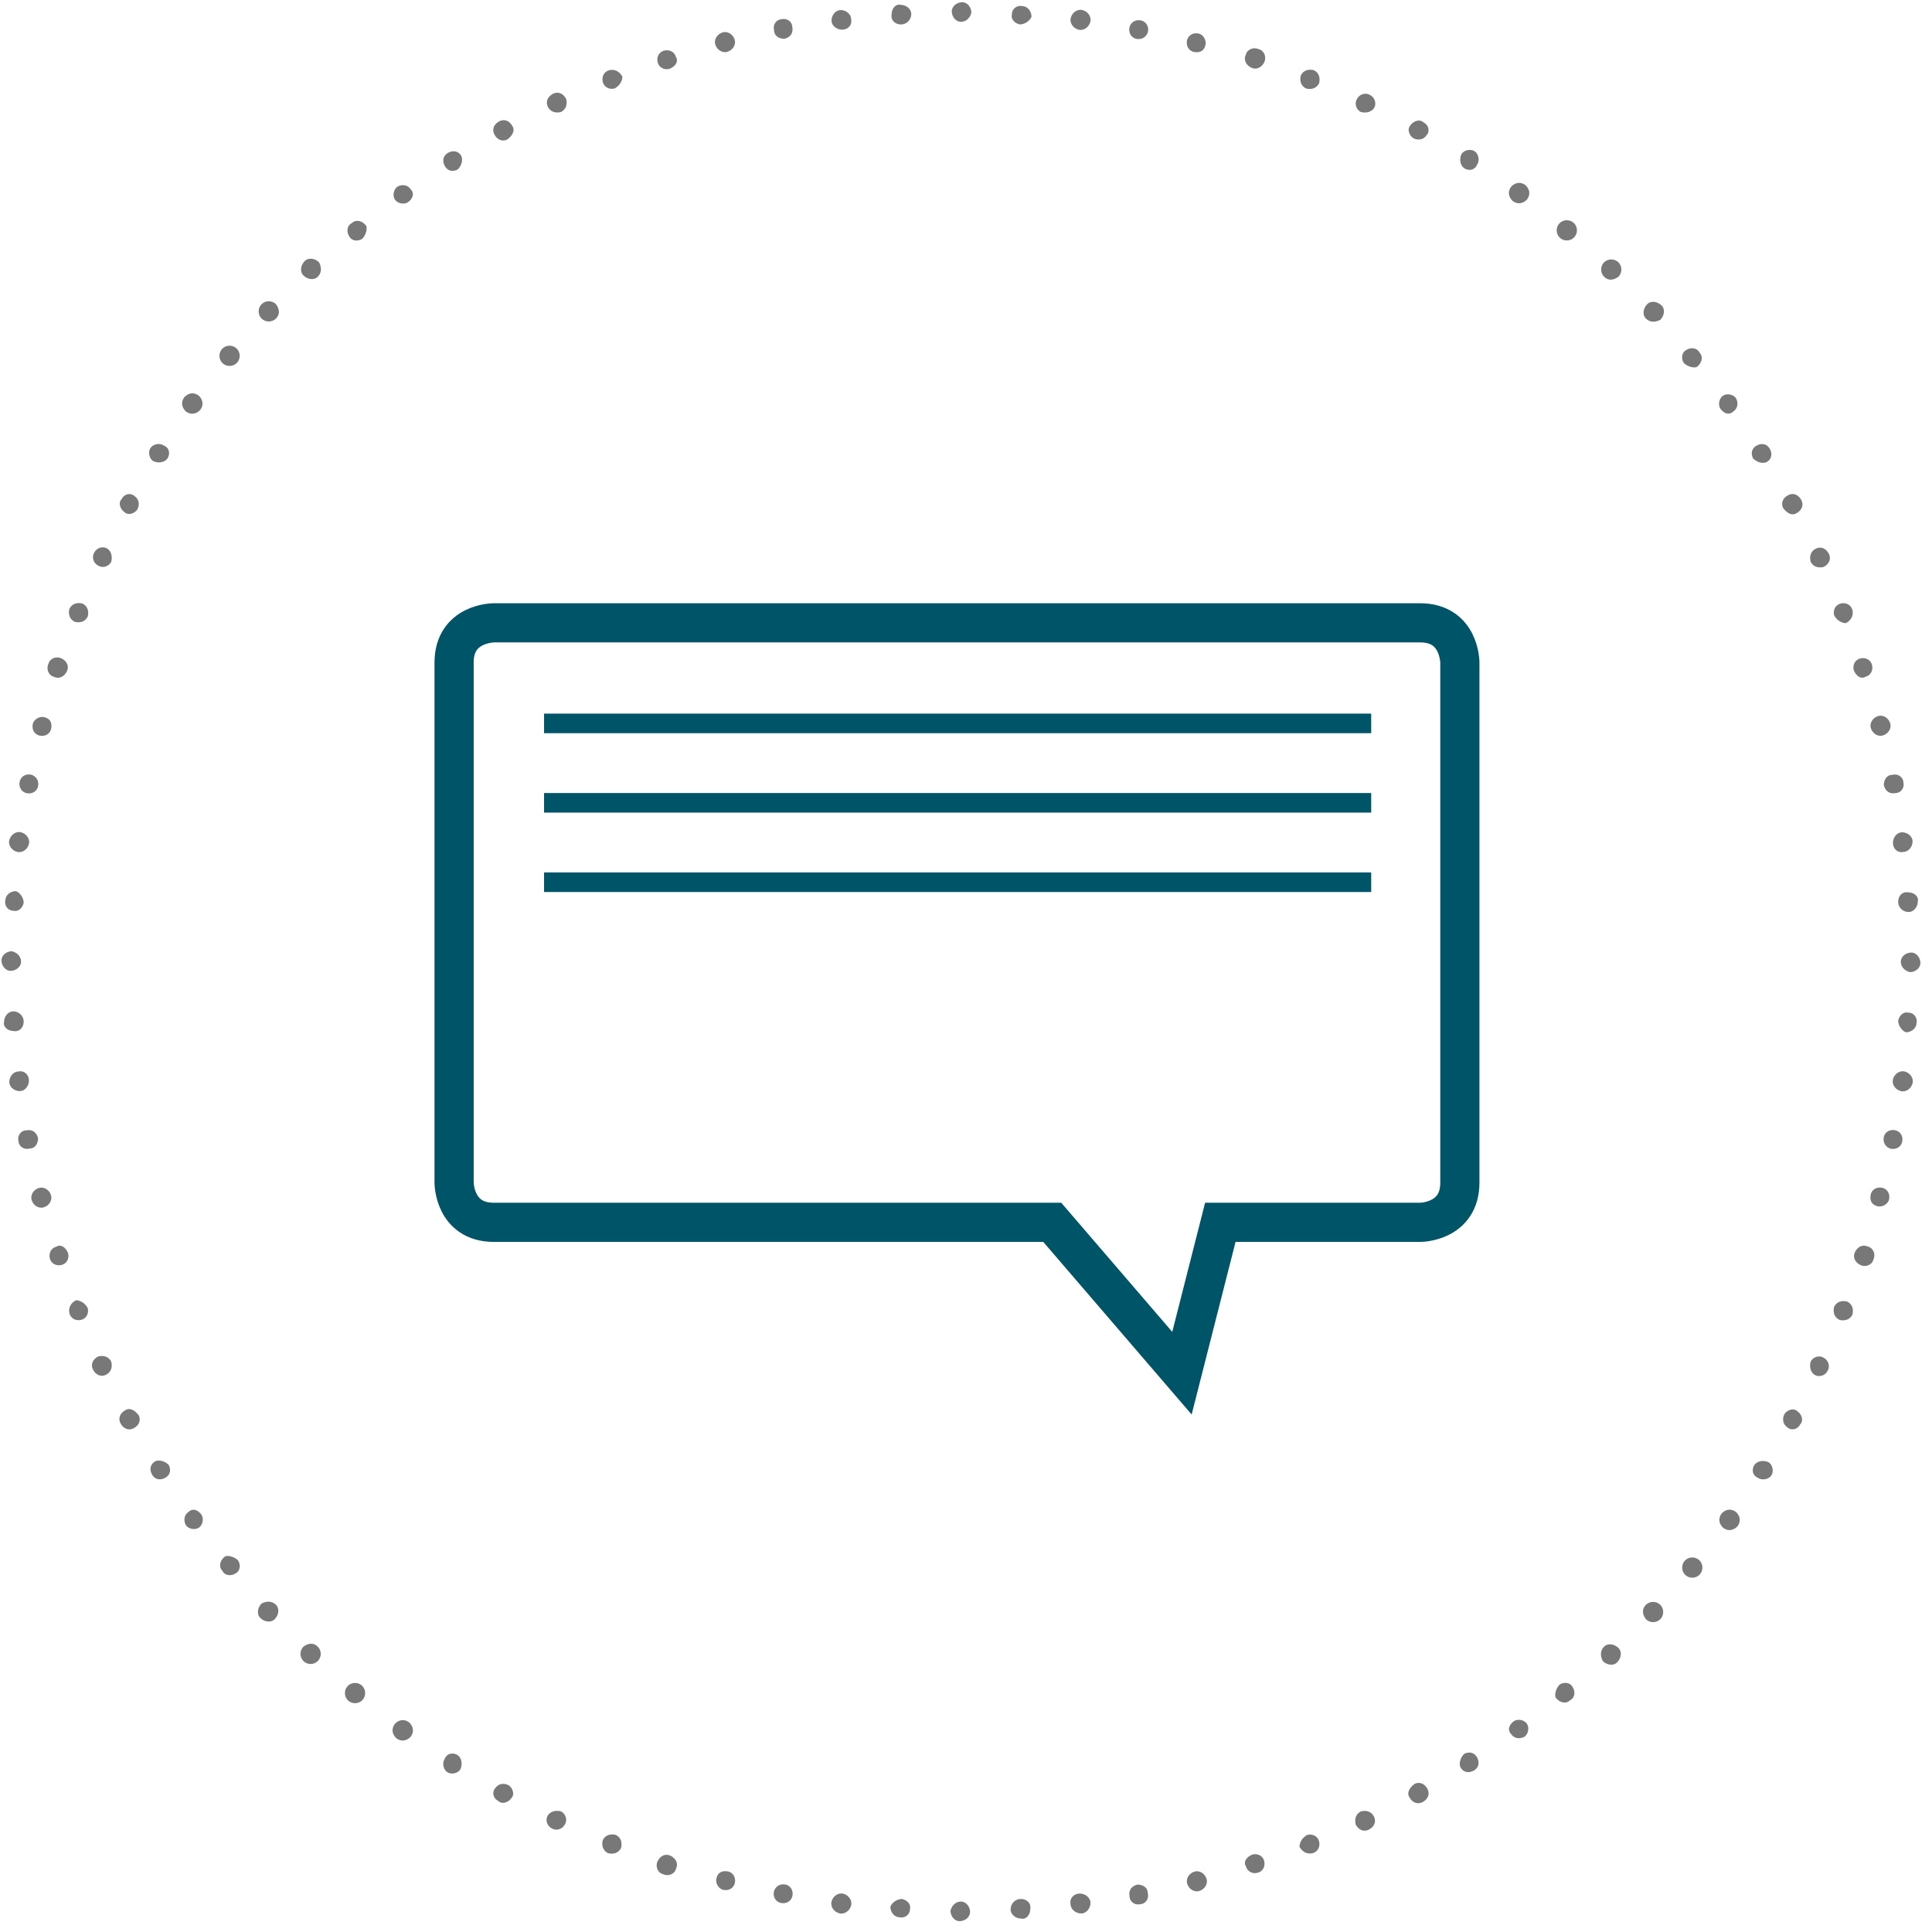 <?xml version="1.0" encoding="UTF-8" standalone="no"?>
<svg width="148px" height="148px" viewBox="0 0 148 148" version="1.1" xmlns="http://www.w3.org/2000/svg" xmlns:xlink="http://www.w3.org/1999/xlink" xmlns:sketch="http://www.bohemiancoding.com/sketch/ns">
    <!-- Generator: Sketch 3.4.2 (15855) - http://www.bohemiancoding.com/sketch -->
    <title>References</title>
    <desc>Created with Sketch.</desc>
    <defs></defs>
    <g id="Page-1" stroke="none" stroke-width="1" fill="none" fill-rule="evenodd" sketch:type="MSPage">
        <g id="start-icons" sketch:type="MSLayerGroup" transform="translate(-637, 0)">
            <g id="References" transform="translate(637, 0)" sketch:type="MSShapeGroup">
                <path d="M41.678,67.582 L105.04,67.582" id="Shape" stroke="#005467" stroke-width="1.5"></path>
                <path d="M41.678,61.499 L105.04,61.499" id="Shape" stroke="#005467" stroke-width="1.5"></path>
                <path d="M41.678,55.416 L105.04,55.416" id="Shape" stroke="#005467" stroke-width="1.5"></path>
                <path d="M37.826,47.712 C37.826,47.712 34.785,47.712 34.785,50.753 L34.785,90.595 C34.785,90.595 34.785,93.636 37.826,93.636 L80.608,93.636 L90.543,105.193 L93.483,93.636 L108.791,93.636 C108.791,93.636 111.832,93.636 111.832,90.595 L111.832,50.753 C111.832,50.753 111.832,47.712 108.791,47.712 L37.826,47.712 L37.826,47.712 Z" id="Shape" stroke="#005467" stroke-width="3"></path>
                <g id="circle_3_" fill="#787878">
                    <path d="M69.005,1.873 L69.005,1.873 L69.005,1.873 C68.604,1.873 68.204,1.573 68.304,1.072 L68.304,1.072 C68.304,0.671 68.604,0.271 69.005,0.371 L69.005,0.371 C69.406,0.371 69.806,0.671 69.806,1.072 L69.806,1.072 C69.806,1.472 69.506,1.873 69.005,1.873 L69.005,1.873 L69.005,1.873 L69.005,1.873 Z" id="Shape"></path>
                    <path d="M64.499,2.273 L64.499,2.273 L64.499,2.273 C64.098,2.273 63.698,1.973 63.698,1.572 L63.698,1.572 C63.698,1.171 63.998,0.771 64.399,0.771 L64.399,0.771 C64.8,0.771 65.2,1.071 65.2,1.472 L65.2,1.472 C65.3,1.873 65,2.273 64.499,2.273 L64.499,2.273 L64.499,2.273 L64.499,2.273 Z" id="Shape"></path>
                    <path d="M60.093,2.974 L60.093,2.974 L60.093,2.974 C59.692,2.974 59.292,2.774 59.292,2.273 L59.292,2.273 C59.192,1.872 59.492,1.472 59.893,1.472 L59.893,1.472 C60.294,1.372 60.694,1.672 60.694,2.073 L60.694,2.073 C60.794,2.574 60.494,2.874 60.093,2.974 L60.093,2.974 L60.093,2.974 L60.093,2.974 Z" id="Shape"></path>
                    <path d="M55.687,3.976 L55.687,3.976 L55.687,3.976 C55.286,4.076 54.886,3.776 54.786,3.375 L54.786,3.375 C54.686,2.974 54.986,2.574 55.387,2.474 L55.387,2.474 C55.788,2.374 56.188,2.674 56.288,3.075 L56.288,3.075 C56.388,3.475 56.088,3.875 55.687,3.976 L55.687,3.976 L55.687,3.976 L55.687,3.976 Z" id="Shape"></path>
                    <path d="M51.281,5.277 L51.281,5.277 L51.281,5.277 C50.88,5.377 50.48,5.177 50.38,4.776 L50.38,4.776 C50.28,4.375 50.48,3.975 50.881,3.875 L50.881,3.875 C51.282,3.775 51.682,3.975 51.782,4.376 L51.782,4.376 C51.982,4.677 51.782,5.077 51.281,5.277 L51.281,5.277 L51.281,5.277 L51.281,5.277 Z" id="Shape"></path>
                    <path d="M47.076,6.779 L47.076,6.779 L47.076,6.779 C46.675,6.879 46.275,6.679 46.175,6.278 L46.175,6.278 C46.075,5.877 46.275,5.477 46.676,5.377 L46.676,5.377 C47.077,5.277 47.477,5.477 47.677,5.878 L47.677,5.878 C47.676,6.179 47.476,6.579 47.076,6.779 L47.076,6.779 L47.076,6.779 L47.076,6.779 Z" id="Shape"></path>
                    <path d="M42.97,8.582 L42.97,8.582 L42.97,8.582 C42.569,8.682 42.169,8.582 41.969,8.181 L41.969,8.181 C41.769,7.78 41.969,7.38 42.37,7.18 L42.37,7.18 C42.771,6.98 43.171,7.18 43.371,7.581 L43.371,7.581 C43.471,7.981 43.37,8.382 42.97,8.582 L42.97,8.582 L42.97,8.582 L42.97,8.582 Z" id="Shape"></path>
                    <path d="M38.864,10.685 L38.864,10.685 L38.864,10.685 C38.463,10.885 38.063,10.685 37.863,10.284 L37.863,10.284 C37.663,9.883 37.863,9.483 38.264,9.283 L38.264,9.283 C38.665,9.083 39.065,9.283 39.265,9.684 L39.265,9.684 C39.465,9.984 39.265,10.384 38.864,10.685 L38.864,10.685 C38.964,10.585 38.964,10.585 38.864,10.685 L38.864,10.685 Z" id="Shape"></path>
                    <path d="M35.059,12.988 L35.059,12.988 L35.059,12.988 C34.658,13.188 34.258,13.088 34.058,12.688 L34.058,12.688 C33.858,12.287 33.958,11.887 34.358,11.687 L34.358,11.687 C34.759,11.487 35.159,11.587 35.359,11.987 L35.359,11.987 C35.46,12.287 35.36,12.687 35.059,12.988 L35.059,12.988 C35.059,12.888 35.059,12.888 35.059,12.988 L35.059,12.988 Z" id="Shape"></path>
                    <path d="M31.254,15.491 L31.254,15.491 L31.254,15.491 C30.954,15.691 30.453,15.591 30.253,15.291 L30.253,15.291 C30.053,14.991 30.153,14.49 30.453,14.29 L30.453,14.29 C30.854,14.09 31.254,14.19 31.454,14.49 L31.454,14.49 C31.755,14.79 31.655,15.191 31.254,15.491 L31.254,15.491 L31.254,15.491 L31.254,15.491 Z" id="Shape"></path>
                    <path d="M27.749,18.295 L27.749,18.295 L27.749,18.295 C27.449,18.495 26.948,18.495 26.748,18.095 L26.748,18.095 C26.548,17.795 26.548,17.294 26.948,17.094 L26.948,17.094 C27.248,16.794 27.749,16.894 28.05,17.294 L28.05,17.294 C28.15,17.494 28.05,17.995 27.749,18.295 L27.749,18.295 C27.749,18.195 27.749,18.195 27.749,18.295 L27.749,18.295 Z" id="Shape"></path>
                    <path d="M24.345,21.199 L24.345,21.199 L24.345,21.199 C24.045,21.499 23.544,21.399 23.243,21.099 L23.243,21.099 C22.943,20.799 23.043,20.298 23.343,19.998 L23.343,19.998 C23.643,19.698 24.144,19.798 24.445,20.098 L24.445,20.098 C24.645,20.498 24.645,20.899 24.345,21.199 L24.345,21.199 L24.345,21.199 L24.345,21.199 Z" id="Shape"></path>
                    <path d="M21.14,24.403 L21.14,24.403 L21.14,24.403 C20.84,24.703 20.339,24.703 20.038,24.403 L20.038,24.403 C19.738,24.103 19.738,23.602 20.038,23.301 L20.038,23.301 C20.338,23.001 20.839,23.001 21.14,23.301 L21.14,23.301 C21.441,23.702 21.441,24.103 21.14,24.403 L21.14,24.403 L21.14,24.403 L21.14,24.403 Z" id="Shape"></path>
                    <path d="M18.136,27.808 L18.136,27.808 L18.136,27.808 C17.836,28.108 17.335,28.108 17.034,27.808 L17.034,27.808 C16.734,27.508 16.734,27.007 17.034,26.706 L17.034,26.706 C17.334,26.406 17.835,26.406 18.136,26.706 L18.136,26.706 C18.437,27.007 18.437,27.508 18.136,27.808 L18.136,27.808 L18.136,27.808 L18.136,27.808 Z" id="Shape"></path>
                    <path d="M15.332,31.413 L15.332,31.413 L15.332,31.413 C15.032,31.713 14.631,31.814 14.23,31.513 L14.23,31.513 C13.93,31.213 13.829,30.812 14.13,30.412 L14.13,30.412 C14.43,30.112 14.831,30.011 15.232,30.312 L15.232,30.312 C15.533,30.612 15.633,31.012 15.332,31.413 L15.332,31.413 L15.332,31.413 L15.332,31.413 Z" id="Shape"></path>
                    <path d="M12.829,35.118 L12.829,35.118 L12.829,35.118 C12.629,35.418 12.128,35.519 11.727,35.318 L11.727,35.318 C11.427,35.118 11.326,34.617 11.527,34.317 L11.527,34.317 C11.727,34.017 12.228,33.916 12.528,34.117 L12.528,34.117 C13.029,34.317 13.029,34.818 12.829,35.118 L12.829,35.118 L12.829,35.118 L12.829,35.118 Z" id="Shape"></path>
                    <path d="M10.526,39.023 L10.526,39.023 L10.526,39.023 C10.326,39.323 9.825,39.524 9.525,39.223 L9.525,39.223 C9.225,39.023 9.024,38.522 9.325,38.222 L9.325,38.222 C9.525,37.821 10.026,37.721 10.326,38.022 L10.326,38.022 C10.626,38.222 10.726,38.623 10.526,39.023 L10.526,39.023 L10.526,39.023 L10.526,39.023 Z" id="Shape"></path>
                    <path d="M8.523,43.029 L8.523,43.029 L8.523,43.029 C8.323,43.43 7.822,43.53 7.522,43.329 L7.522,43.329 C7.121,43.129 7.021,42.628 7.222,42.328 L7.222,42.328 C7.422,41.927 7.923,41.827 8.223,42.028 L8.223,42.028 C8.523,42.228 8.623,42.628 8.523,43.029 L8.523,43.029 L8.523,43.029 L8.523,43.029 Z" id="Shape"></path>
                    <path d="M6.721,47.234 L6.721,47.234 L6.721,47.234 C6.521,47.635 6.12,47.735 5.72,47.635 L5.72,47.635 C5.319,47.435 5.219,47.034 5.319,46.634 L5.319,46.634 C5.519,46.233 5.92,46.133 6.32,46.233 L6.32,46.233 C6.721,46.433 6.821,46.834 6.721,47.234 L6.721,47.234 L6.721,47.234 L6.721,47.234 Z" id="Shape"></path>
                    <path d="M5.118,51.44 L5.118,51.44 L5.118,51.44 C4.918,51.841 4.517,52.041 4.117,51.841 L4.117,51.841 C3.716,51.741 3.516,51.24 3.716,50.84 L3.716,50.84 C3.816,50.439 4.317,50.239 4.717,50.439 L4.717,50.439 C5.118,50.639 5.319,51.04 5.118,51.44 L5.118,51.44 L5.118,51.44 L5.118,51.44 Z" id="Shape"></path>
                    <path d="M3.917,55.846 L3.917,55.846 L3.917,55.846 C3.817,56.247 3.416,56.447 3.016,56.347 L3.016,56.347 C2.615,56.247 2.415,55.846 2.515,55.446 L2.515,55.446 C2.615,55.045 3.116,54.845 3.416,54.945 L3.416,54.945 C3.817,55.045 4.017,55.345 3.917,55.846 L3.917,55.846 C3.917,55.746 3.917,55.846 3.917,55.846 L3.917,55.846 Z" id="Shape"></path>
                    <path d="M2.915,60.252 L2.915,60.252 L2.915,60.252 C2.815,60.653 2.414,60.853 2.014,60.753 L2.014,60.753 C1.613,60.653 1.413,60.252 1.513,59.852 L1.513,59.852 C1.613,59.451 2.014,59.251 2.414,59.351 L2.414,59.351 C2.715,59.451 3.016,59.751 2.915,60.252 L2.915,60.252 L2.915,60.252 L2.915,60.252 Z" id="Shape"></path>
                    <path d="M2.214,64.658 L2.214,64.658 L2.214,64.658 C2.114,65.059 1.713,65.359 1.313,65.259 L1.313,65.259 C0.912,65.159 0.612,64.758 0.712,64.358 L0.712,64.358 C0.812,63.957 1.213,63.657 1.613,63.757 L1.613,63.757 C2.014,63.857 2.315,64.258 2.214,64.658 L2.214,64.658 L2.214,64.658 L2.214,64.658 Z" id="Shape"></path>
                    <path d="M1.814,69.164 L1.814,69.164 L1.814,69.164 C1.714,69.565 1.413,69.865 1.013,69.765 L1.013,69.765 C0.612,69.765 0.312,69.364 0.412,68.964 L0.412,68.964 C0.412,68.563 0.813,68.263 1.213,68.263 L1.213,68.263 C1.513,68.363 1.814,68.764 1.814,69.164 L1.814,69.164 L1.814,69.164 L1.814,69.164 Z" id="Shape"></path>
                    <path d="M1.614,73.67 L1.614,73.67 L1.614,73.67 C1.614,74.071 1.213,74.371 0.813,74.371 L0.813,74.371 C0.412,74.371 0.112,73.97 0.112,73.57 L0.112,73.57 C0.112,73.169 0.513,72.869 0.913,72.869 L0.913,72.869 C1.313,72.969 1.614,73.27 1.614,73.67 L1.614,73.67 L1.614,73.67 L1.614,73.67 Z" id="Shape"></path>
                    <path d="M1.814,78.277 L1.814,78.277 L1.814,78.277 C1.814,78.678 1.514,79.078 1.013,78.978 L1.013,78.978 C0.612,78.978 0.212,78.678 0.312,78.277 L0.312,78.277 C0.312,77.876 0.612,77.476 1.013,77.476 L1.013,77.476 C1.413,77.476 1.814,77.776 1.814,78.277 L1.814,78.277 C1.814,78.177 1.814,78.177 1.814,78.277 L1.814,78.277 Z" id="Shape"></path>
                    <path d="M2.214,82.783 L2.214,82.783 L2.214,82.783 C2.214,83.184 1.914,83.584 1.513,83.584 L1.513,83.584 C1.112,83.584 0.712,83.284 0.712,82.883 L0.712,82.883 C0.712,82.482 1.012,82.082 1.413,82.082 L1.413,82.082 C1.814,81.982 2.214,82.282 2.214,82.783 L2.214,82.783 C2.214,82.683 2.214,82.683 2.214,82.783 L2.214,82.783 Z" id="Shape"></path>
                    <path d="M2.915,87.189 L2.915,87.189 L2.915,87.189 C2.915,87.59 2.715,87.99 2.214,87.99 L2.214,87.99 C1.813,88.09 1.413,87.79 1.413,87.389 L1.413,87.389 C1.313,86.988 1.613,86.588 2.014,86.588 L2.014,86.588 C2.515,86.488 2.815,86.788 2.915,87.189 L2.915,87.189 L2.915,87.189 L2.915,87.189 Z" id="Shape"></path>
                    <path d="M3.917,91.595 L3.917,91.595 L3.917,91.595 C4.017,91.996 3.717,92.396 3.316,92.496 L3.316,92.496 C2.915,92.596 2.515,92.296 2.415,91.895 L2.415,91.895 C2.315,91.494 2.615,91.094 3.016,90.994 L3.016,90.994 C3.416,90.894 3.817,91.194 3.917,91.595 L3.917,91.595 L3.917,91.595 L3.917,91.595 Z" id="Shape"></path>
                    <path d="M5.219,96.001 L5.219,96.001 L5.219,96.001 C5.319,96.402 5.119,96.802 4.718,96.902 L4.718,96.902 C4.317,97.002 3.917,96.802 3.817,96.401 L3.817,96.401 C3.717,96 3.917,95.6 4.318,95.5 L4.318,95.5 C4.618,95.3 5.018,95.5 5.219,96.001 L5.219,96.001 C5.219,95.901 5.219,95.901 5.219,96.001 L5.219,96.001 Z" id="Shape"></path>
                    <path d="M6.721,100.207 L6.721,100.207 L6.721,100.207 C6.821,100.608 6.621,101.008 6.22,101.108 L6.22,101.108 C5.819,101.208 5.419,101.008 5.319,100.607 L5.319,100.607 C5.219,100.206 5.419,99.806 5.82,99.606 L5.82,99.606 C6.12,99.606 6.52,99.806 6.721,100.207 L6.721,100.207 L6.721,100.207 L6.721,100.207 Z" id="Shape"></path>
                    <path d="M8.523,104.312 L8.523,104.312 L8.523,104.312 C8.623,104.713 8.523,105.113 8.122,105.313 L8.122,105.313 C7.721,105.513 7.321,105.313 7.121,104.912 L7.121,104.912 C6.921,104.511 7.121,104.111 7.522,103.911 L7.522,103.911 C7.922,103.811 8.323,103.912 8.523,104.312 L8.523,104.312 L8.523,104.312 L8.523,104.312 Z" id="Shape"></path>
                    <path d="M10.626,108.418 L10.626,108.418 L10.626,108.418 C10.826,108.819 10.626,109.219 10.225,109.419 L10.225,109.419 C9.824,109.619 9.424,109.419 9.224,109.018 L9.224,109.018 C9.024,108.617 9.224,108.217 9.625,108.017 L9.625,108.017 C9.925,107.817 10.326,108.017 10.626,108.418 L10.626,108.418 C10.526,108.318 10.526,108.318 10.626,108.418 L10.626,108.418 Z" id="Shape"></path>
                    <path d="M12.929,112.223 L12.929,112.223 L12.929,112.223 C13.129,112.624 13.029,113.024 12.629,113.224 L12.629,113.224 C12.228,113.424 11.828,113.324 11.628,112.924 L11.628,112.924 C11.428,112.523 11.528,112.123 11.928,111.923 L11.928,111.923 C12.228,111.822 12.629,111.922 12.929,112.223 L12.929,112.223 C12.829,112.223 12.829,112.223 12.929,112.223 L12.929,112.223 Z" id="Shape"></path>
                    <path d="M15.432,116.028 L15.432,116.028 L15.432,116.028 C15.632,116.328 15.532,116.829 15.232,117.029 L15.232,117.029 C14.932,117.229 14.431,117.129 14.231,116.829 L14.231,116.829 C14.031,116.428 14.131,116.028 14.431,115.828 L14.431,115.828 C14.732,115.527 15.132,115.627 15.432,116.028 L15.432,116.028 L15.432,116.028 L15.432,116.028 Z" id="Shape"></path>
                    <path d="M18.236,119.533 L18.236,119.533 L18.236,119.533 C18.436,119.833 18.436,120.334 18.036,120.534 L18.036,120.534 C17.736,120.734 17.235,120.734 17.035,120.334 L17.035,120.334 C16.735,120.034 16.835,119.533 17.235,119.232 L17.235,119.232 C17.435,119.132 17.936,119.232 18.236,119.533 L18.236,119.533 C18.136,119.533 18.136,119.533 18.236,119.533 L18.236,119.533 Z" id="Shape"></path>
                    <path d="M21.14,122.937 L21.14,122.937 L21.14,122.937 C21.44,123.237 21.34,123.738 21.04,124.039 L21.04,124.039 C20.74,124.339 20.239,124.239 19.938,123.939 L19.938,123.939 C19.638,123.639 19.738,123.138 20.038,122.837 L20.038,122.837 C20.439,122.637 20.84,122.637 21.14,122.937 L21.14,122.937 L21.14,122.937 L21.14,122.937 Z" id="Shape"></path>
                    <path d="M24.345,126.142 L24.345,126.142 L24.345,126.142 C24.645,126.442 24.645,126.943 24.345,127.244 L24.345,127.244 C24.045,127.544 23.544,127.544 23.243,127.244 L23.243,127.244 C22.943,126.944 22.943,126.443 23.243,126.142 L23.243,126.142 C23.644,125.841 24.044,125.841 24.345,126.142 L24.345,126.142 L24.345,126.142 L24.345,126.142 Z" id="Shape"></path>
                    <path d="M27.749,129.146 L27.749,129.146 L27.749,129.146 C28.049,129.446 28.049,129.947 27.749,130.248 L27.749,130.248 C27.449,130.548 26.948,130.548 26.647,130.248 L26.647,130.248 C26.347,129.948 26.347,129.447 26.647,129.146 L26.647,129.146 C26.948,128.845 27.449,128.845 27.749,129.146 L27.749,129.146 L27.749,129.146 L27.749,129.146 Z" id="Shape"></path>
                    <path d="M31.354,131.95 L31.354,131.95 L31.354,131.95 C31.654,132.25 31.755,132.651 31.454,133.052 L31.454,133.052 C31.154,133.352 30.753,133.453 30.352,133.152 L30.352,133.152 C30.052,132.852 29.951,132.451 30.252,132.05 L30.252,132.05 C30.553,131.749 30.954,131.649 31.354,131.95 L31.354,131.95 C31.354,131.85 31.354,131.95 31.354,131.95 L31.354,131.95 Z" id="Shape"></path>
                    <path d="M35.059,134.453 L35.059,134.453 L35.059,134.453 C35.359,134.653 35.46,135.154 35.259,135.555 L35.259,135.555 C35.059,135.855 34.558,135.956 34.258,135.755 L34.258,135.755 C33.958,135.555 33.857,135.054 34.058,134.754 L34.058,134.754 C34.258,134.253 34.759,134.253 35.059,134.453 L35.059,134.453 L35.059,134.453 L35.059,134.453 Z" id="Shape"></path>
                    <path d="M38.964,136.756 L38.964,136.756 L38.964,136.756 C39.264,136.956 39.465,137.457 39.164,137.757 L39.164,137.757 C38.964,138.057 38.463,138.258 38.163,137.957 L38.163,137.957 C37.762,137.757 37.662,137.256 37.963,136.956 L37.963,136.956 C38.163,136.656 38.564,136.556 38.964,136.756 L38.964,136.756 L38.964,136.756 L38.964,136.756 Z" id="Shape"></path>
                    <path d="M42.97,138.759 L42.97,138.759 L42.97,138.759 C43.371,138.959 43.471,139.46 43.27,139.76 L43.27,139.76 C43.07,140.161 42.569,140.261 42.269,140.06 L42.269,140.06 C41.868,139.86 41.768,139.359 41.969,139.059 L41.969,139.059 C42.169,138.759 42.569,138.659 42.97,138.759 L42.97,138.759 L42.97,138.759 L42.97,138.759 Z" id="Shape"></path>
                    <path d="M47.176,140.561 L47.176,140.561 L47.176,140.561 C47.577,140.761 47.677,141.162 47.577,141.562 L47.577,141.562 C47.377,141.963 46.976,142.063 46.576,141.963 L46.576,141.963 C46.175,141.763 46.075,141.362 46.175,140.962 L46.175,140.962 C46.375,140.561 46.775,140.461 47.176,140.561 L47.176,140.561 L47.176,140.561 L47.176,140.561 Z" id="Shape"></path>
                    <path d="M51.381,142.164 L51.381,142.164 L51.381,142.164 C51.782,142.364 51.982,142.765 51.782,143.165 L51.782,143.165 C51.682,143.566 51.181,143.766 50.781,143.566 L50.781,143.566 C50.38,143.466 50.18,142.965 50.38,142.565 L50.38,142.565 C50.58,142.164 50.981,141.963 51.381,142.164 L51.381,142.164 L51.381,142.164 L51.381,142.164 Z" id="Shape"></path>
                    <path d="M55.787,143.365 L55.787,143.365 L55.787,143.365 C56.188,143.465 56.388,143.866 56.288,144.266 L56.288,144.266 C56.188,144.667 55.787,144.867 55.387,144.767 L55.387,144.767 C54.986,144.667 54.786,144.166 54.886,143.866 L54.886,143.866 C54.986,143.465 55.287,143.265 55.787,143.365 L55.787,143.365 C55.687,143.365 55.787,143.365 55.787,143.365 L55.787,143.365 Z" id="Shape"></path>
                    <path d="M60.193,144.367 L60.193,144.367 L60.193,144.367 C60.594,144.467 60.794,144.868 60.694,145.268 L60.694,145.268 C60.594,145.669 60.193,145.869 59.793,145.769 L59.793,145.769 C59.392,145.669 59.192,145.268 59.292,144.868 L59.292,144.868 C59.392,144.567 59.693,144.266 60.193,144.367 L60.193,144.367 L60.193,144.367 L60.193,144.367 Z" id="Shape"></path>
                    <path d="M64.599,145.068 L64.599,145.068 L64.599,145.068 C65,145.168 65.3,145.569 65.2,145.969 L65.2,145.969 C65.1,146.37 64.699,146.67 64.299,146.57 L64.299,146.57 C63.898,146.47 63.598,146.069 63.698,145.669 L63.698,145.669 C63.798,145.268 64.199,144.967 64.599,145.068 L64.599,145.068 L64.599,145.068 L64.599,145.068 Z" id="Shape"></path>
                    <path d="M69.105,145.468 L69.105,145.468 L69.105,145.468 C69.506,145.568 69.806,145.869 69.706,146.269 L69.706,146.269 C69.706,146.67 69.305,146.97 68.905,146.87 L68.905,146.87 C68.504,146.87 68.204,146.469 68.204,146.069 L68.204,146.069 C68.304,145.769 68.705,145.468 69.105,145.468 L69.105,145.468 L69.105,145.468 L69.105,145.468 Z" id="Shape"></path>
                    <path d="M73.612,145.668 L73.612,145.668 L73.612,145.668 C74.013,145.668 74.313,146.069 74.313,146.469 L74.313,146.469 C74.313,146.87 73.912,147.17 73.512,147.17 L73.512,147.17 C73.111,147.17 72.811,146.769 72.811,146.369 L72.811,146.369 C72.911,145.969 73.211,145.668 73.612,145.668 L73.612,145.668 L73.612,145.668 L73.612,145.668 Z" id="Shape"></path>
                    <path d="M78.218,145.468 L78.218,145.468 L78.218,145.468 C78.619,145.468 79.019,145.768 78.919,146.269 L78.919,146.269 C78.919,146.67 78.619,147.07 78.218,146.97 L78.218,146.97 C77.817,146.97 77.417,146.67 77.417,146.269 L77.417,146.269 C77.417,145.869 77.717,145.468 78.218,145.468 L78.218,145.468 C78.118,145.468 78.118,145.468 78.218,145.468 L78.218,145.468 Z" id="Shape"></path>
                    <path d="M82.724,145.068 L82.724,145.068 L82.724,145.068 C83.125,145.068 83.525,145.368 83.525,145.769 L83.525,145.769 C83.525,146.17 83.225,146.57 82.824,146.57 L82.824,146.57 C82.423,146.57 82.023,146.27 82.023,145.869 L82.023,145.869 C81.923,145.468 82.223,145.068 82.724,145.068 L82.724,145.068 C82.624,145.068 82.624,145.068 82.724,145.068 L82.724,145.068 Z" id="Shape"></path>
                    <path d="M82.724,145.068 L82.724,145.068 L82.724,145.068 C83.125,145.068 83.525,145.368 83.525,145.769 L83.525,145.769 C83.525,146.17 83.225,146.57 82.824,146.57 L82.824,146.57 C82.423,146.57 82.023,146.27 82.023,145.869 L82.023,145.869 C81.923,145.468 82.223,145.068 82.724,145.068 L82.724,145.068 C82.624,145.068 82.624,145.068 82.724,145.068 L82.724,145.068 Z" id="Shape"></path>
                    <path d="M87.13,144.367 L87.13,144.367 L87.13,144.367 C87.531,144.367 87.931,144.567 87.931,145.068 L87.931,145.068 C88.031,145.469 87.731,145.869 87.33,145.869 L87.33,145.869 C86.929,145.969 86.529,145.669 86.529,145.268 L86.529,145.268 C86.429,144.767 86.729,144.467 87.13,144.367 L87.13,144.367 L87.13,144.367 L87.13,144.367 Z" id="Shape"></path>
                    <path d="M91.536,143.365 L91.536,143.365 L91.536,143.365 C91.937,143.265 92.337,143.565 92.437,143.966 L92.437,143.966 C92.537,144.367 92.237,144.767 91.836,144.867 L91.836,144.867 C91.435,144.967 91.035,144.667 90.935,144.266 L90.935,144.266 C90.835,143.866 91.135,143.465 91.536,143.365 L91.536,143.365 L91.536,143.365 L91.536,143.365 Z" id="Shape"></path>
                    <path d="M95.942,142.063 L95.942,142.063 L95.942,142.063 C96.343,141.963 96.743,142.163 96.843,142.564 L96.843,142.564 C96.943,142.965 96.743,143.365 96.342,143.465 L96.342,143.465 C95.941,143.565 95.541,143.365 95.441,142.964 L95.441,142.964 C95.241,142.664 95.441,142.264 95.942,142.063 L95.942,142.063 C95.842,142.063 95.842,142.063 95.942,142.063 L95.942,142.063 Z" id="Shape"></path>
                    <path d="M100.148,140.561 L100.148,140.561 L100.148,140.561 C100.549,140.461 100.949,140.661 101.049,141.062 L101.049,141.062 C101.149,141.463 100.949,141.863 100.548,141.963 L100.548,141.963 C100.147,142.063 99.747,141.863 99.547,141.462 L99.547,141.462 C99.547,141.162 99.747,140.762 100.148,140.561 L100.148,140.561 L100.148,140.561 L100.148,140.561 Z" id="Shape"></path>
                    <path d="M104.253,138.759 L104.253,138.759 L104.253,138.759 C104.654,138.659 105.054,138.759 105.254,139.16 L105.254,139.16 C105.454,139.561 105.254,139.961 104.853,140.161 L104.853,140.161 C104.452,140.361 104.052,140.161 103.852,139.76 L103.852,139.76 C103.753,139.36 103.853,138.959 104.253,138.759 L104.253,138.759 L104.253,138.759 L104.253,138.759 Z" id="Shape"></path>
                    <path d="M108.359,136.656 L108.359,136.656 L108.359,136.656 C108.76,136.456 109.16,136.656 109.36,137.057 L109.36,137.057 C109.56,137.458 109.36,137.858 108.959,138.058 L108.959,138.058 C108.558,138.258 108.158,138.058 107.958,137.657 L107.958,137.657 C107.758,137.357 107.958,136.957 108.359,136.656 L108.359,136.656 C108.259,136.756 108.259,136.756 108.359,136.656 L108.359,136.656 Z" id="Shape"></path>
                    <path d="M112.164,134.353 L112.164,134.353 L112.164,134.353 C112.565,134.153 112.965,134.253 113.165,134.653 L113.165,134.653 C113.365,135.054 113.265,135.454 112.865,135.654 L112.865,135.654 C112.464,135.854 112.064,135.754 111.864,135.354 L111.864,135.354 C111.764,135.054 111.864,134.653 112.164,134.353 L112.164,134.353 C112.164,134.453 112.164,134.453 112.164,134.353 L112.164,134.353 Z" id="Shape"></path>
                    <path d="M115.969,131.85 L115.969,131.85 L115.969,131.85 C116.269,131.65 116.77,131.75 116.97,132.05 L116.97,132.05 C117.17,132.35 117.07,132.851 116.77,133.051 L116.77,133.051 C116.369,133.251 115.969,133.151 115.769,132.851 L115.769,132.851 C115.469,132.551 115.569,132.15 115.969,131.85 L115.969,131.85 L115.969,131.85 L115.969,131.85 Z" id="Shape"></path>
                    <path d="M119.474,129.046 L119.474,129.046 L119.474,129.046 C119.774,128.846 120.275,128.846 120.475,129.246 L120.475,129.246 C120.675,129.546 120.675,130.047 120.275,130.247 L120.275,130.247 C119.975,130.547 119.474,130.447 119.173,130.047 L119.173,130.047 C119.073,129.847 119.174,129.346 119.474,129.046 L119.474,129.046 C119.474,129.146 119.474,129.146 119.474,129.046 L119.474,129.046 Z" id="Shape"></path>
                    <path d="M122.879,126.142 L122.879,126.142 L122.879,126.142 C123.179,125.842 123.68,125.942 123.981,126.242 L123.981,126.242 C124.281,126.542 124.181,127.043 123.881,127.344 L123.881,127.344 C123.581,127.644 123.08,127.544 122.779,127.244 L122.779,127.244 C122.578,126.843 122.578,126.442 122.879,126.142 L122.879,126.142 L122.879,126.142 L122.879,126.142 Z" id="Shape"></path>
                    <path d="M126.083,122.937 L126.083,122.937 L126.083,122.937 C126.383,122.637 126.884,122.637 127.185,122.937 L127.185,122.937 C127.485,123.237 127.485,123.738 127.185,124.039 L127.185,124.039 C126.885,124.339 126.384,124.339 126.083,124.039 L126.083,124.039 C125.783,123.638 125.783,123.238 126.083,122.937 L126.083,122.937 L126.083,122.937 L126.083,122.937 Z" id="Shape"></path>
                    <path d="M129.087,119.533 L129.087,119.533 L129.087,119.533 C129.387,119.233 129.888,119.233 130.189,119.533 L130.189,119.533 C130.489,119.833 130.489,120.334 130.189,120.635 L130.189,120.635 C129.889,120.935 129.388,120.935 129.087,120.635 L129.087,120.635 C128.787,120.334 128.787,119.833 129.087,119.533 L129.087,119.533 L129.087,119.533 L129.087,119.533 Z" id="Shape"></path>
                    <path d="M131.891,115.928 L131.891,115.928 L131.891,115.928 C132.191,115.628 132.592,115.527 132.993,115.828 L132.993,115.828 C133.293,116.128 133.394,116.529 133.093,116.93 L133.093,116.93 C132.793,117.23 132.392,117.331 131.991,117.03 L131.991,117.03 C131.691,116.729 131.591,116.328 131.891,115.928 L131.891,115.928 C131.791,115.928 131.891,115.928 131.891,115.928 L131.891,115.928 Z" id="Shape"></path>
                    <path d="M134.394,112.223 L134.394,112.223 L134.394,112.223 C134.594,111.923 135.095,111.822 135.496,112.023 L135.496,112.023 C135.796,112.223 135.897,112.724 135.696,113.024 L135.696,113.024 C135.496,113.324 134.995,113.425 134.695,113.224 L134.695,113.224 C134.194,113.024 134.194,112.523 134.394,112.223 L134.394,112.223 L134.394,112.223 L134.394,112.223 Z" id="Shape"></path>
                    <path d="M136.697,108.318 L136.697,108.318 L136.697,108.318 C136.897,108.018 137.398,107.817 137.698,108.118 L137.698,108.118 C137.998,108.318 138.199,108.819 137.898,109.119 L137.898,109.119 C137.698,109.52 137.197,109.62 136.897,109.319 L136.897,109.319 C136.597,109.119 136.497,108.718 136.697,108.318 L136.697,108.318 L136.697,108.318 L136.697,108.318 Z" id="Shape"></path>
                    <path d="M138.7,104.312 L138.7,104.312 L138.7,104.312 C138.9,103.911 139.401,103.811 139.701,104.012 L139.701,104.012 C140.102,104.212 140.202,104.713 140.001,105.013 L140.001,105.013 C139.801,105.414 139.3,105.514 139,105.313 L139,105.313 C138.7,105.113 138.6,104.713 138.7,104.312 L138.7,104.312 L138.7,104.312 L138.7,104.312 Z" id="Shape"></path>
                    <path d="M140.503,100.106 L140.503,100.106 L140.503,100.106 C140.703,99.705 141.104,99.605 141.504,99.705 L141.504,99.705 C141.905,99.905 142.005,100.306 141.905,100.706 L141.905,100.706 C141.705,101.107 141.304,101.207 140.904,101.107 L140.904,101.107 C140.503,100.907 140.402,100.507 140.503,100.106 L140.503,100.106 L140.503,100.106 L140.503,100.106 Z" id="Shape"></path>
                    <path d="M142.105,95.901 L142.105,95.901 L142.105,95.901 C142.305,95.5 142.706,95.3 143.106,95.5 L143.106,95.5 C143.507,95.6 143.707,96.101 143.507,96.501 L143.507,96.501 C143.407,96.902 142.906,97.102 142.506,96.902 L142.506,96.902 C142.105,96.702 141.905,96.301 142.105,95.901 L142.105,95.901 C142.005,95.901 142.105,95.901 142.105,95.901 L142.105,95.901 Z" id="Shape"></path>
                    <path d="M143.306,91.495 L143.306,91.495 L143.306,91.495 C143.406,91.094 143.807,90.894 144.207,90.994 L144.207,90.994 C144.608,91.094 144.808,91.495 144.708,91.895 L144.708,91.895 C144.608,92.296 144.107,92.496 143.807,92.396 L143.807,92.396 C143.407,92.296 143.206,91.995 143.306,91.495 L143.306,91.495 C143.306,91.595 143.306,91.495 143.306,91.495 L143.306,91.495 Z" id="Shape"></path>
                    <path d="M144.308,87.089 L144.308,87.089 L144.308,87.089 C144.408,86.688 144.809,86.488 145.209,86.588 L145.209,86.588 C145.61,86.688 145.81,87.089 145.71,87.489 L145.71,87.489 C145.61,87.89 145.209,88.09 144.809,87.99 L144.809,87.99 C144.508,87.89 144.208,87.589 144.308,87.089 L144.308,87.089 L144.308,87.089 L144.308,87.089 Z" id="Shape"></path>
                    <path d="M145.009,82.683 L145.009,82.683 L145.009,82.683 C145.109,82.282 145.51,81.982 145.91,82.082 L145.91,82.082 C146.311,82.182 146.611,82.583 146.511,82.983 L146.511,82.983 C146.411,83.384 146.01,83.684 145.61,83.584 L145.61,83.584 C145.209,83.484 144.909,83.083 145.009,82.683 L145.009,82.683 L145.009,82.683 L145.009,82.683 Z" id="Shape"></path>
                    <path d="M145.409,78.177 L145.409,78.177 L145.409,78.177 C145.509,77.776 145.81,77.476 146.21,77.576 L146.21,77.576 C146.611,77.576 146.911,77.977 146.811,78.377 L146.811,78.377 C146.811,78.778 146.41,79.078 146.01,79.078 L146.01,79.078 C145.71,78.978 145.409,78.577 145.409,78.177 L145.409,78.177 L145.409,78.177 L145.409,78.177 Z" id="Shape"></path>
                    <path d="M145.61,73.67 L145.61,73.67 L145.61,73.67 C145.61,73.269 146.011,72.969 146.411,72.969 L146.411,72.969 C146.812,72.969 147.112,73.37 147.112,73.77 L147.112,73.77 C147.112,74.171 146.711,74.471 146.311,74.471 L146.311,74.471 C145.91,74.371 145.61,74.071 145.61,73.67 L145.61,73.67 L145.61,73.67 L145.61,73.67 Z" id="Shape"></path>
                    <path d="M145.409,69.064 L145.409,69.064 L145.409,69.064 C145.409,68.663 145.709,68.263 146.21,68.363 L146.21,68.363 C146.611,68.363 147.011,68.663 146.911,69.064 L146.911,69.064 C146.911,69.465 146.611,69.865 146.21,69.865 L146.21,69.865 C145.81,69.865 145.409,69.565 145.409,69.064 L145.409,69.064 C145.409,69.164 145.409,69.164 145.409,69.064 L145.409,69.064 Z" id="Shape"></path>
                    <path d="M145.009,64.558 L145.009,64.558 L145.009,64.558 C145.009,64.157 145.309,63.757 145.71,63.757 L145.71,63.757 C146.111,63.757 146.511,64.057 146.511,64.458 L146.511,64.458 C146.511,64.859 146.211,65.259 145.81,65.259 L145.81,65.259 C145.409,65.359 145.009,65.059 145.009,64.558 L145.009,64.558 C145.009,64.658 145.009,64.658 145.009,64.558 L145.009,64.558 Z" id="Shape"></path>
                    <path d="M144.308,60.152 L144.308,60.152 L144.308,60.152 C144.308,59.751 144.508,59.351 145.009,59.351 L145.009,59.351 C145.41,59.251 145.81,59.551 145.81,59.952 L145.81,59.952 C145.91,60.353 145.61,60.753 145.209,60.753 L145.209,60.753 C144.708,60.853 144.408,60.553 144.308,60.152 L144.308,60.152 L144.308,60.152 L144.308,60.152 Z" id="Shape"></path>
                    <path d="M143.306,55.746 L143.306,55.746 L143.306,55.746 C143.206,55.345 143.506,54.945 143.907,54.845 L143.907,54.845 C144.308,54.745 144.708,55.045 144.808,55.446 L144.808,55.446 C144.908,55.847 144.608,56.247 144.207,56.347 L144.207,56.347 C143.807,56.447 143.407,56.147 143.306,55.746 L143.306,55.746 L143.306,55.746 L143.306,55.746 Z" id="Shape"></path>
                    <path d="M142.005,51.34 L142.005,51.34 L142.005,51.34 C141.905,50.939 142.105,50.539 142.506,50.439 L142.506,50.439 C142.907,50.339 143.307,50.539 143.407,50.94 L143.407,50.94 C143.507,51.341 143.307,51.741 142.906,51.841 L142.906,51.841 C142.605,52.041 142.205,51.841 142.005,51.34 L142.005,51.34 C142.005,51.44 142.005,51.44 142.005,51.34 L142.005,51.34 Z" id="Shape"></path>
                    <path d="M140.503,47.134 L140.503,47.134 L140.503,47.134 C140.403,46.733 140.603,46.333 141.004,46.233 L141.004,46.233 C141.405,46.133 141.805,46.333 141.905,46.734 L141.905,46.734 C142.005,47.135 141.805,47.535 141.404,47.735 L141.404,47.735 C141.103,47.735 140.703,47.535 140.503,47.134 L140.503,47.134 L140.503,47.134 L140.503,47.134 Z" id="Shape"></path>
                    <path d="M138.7,43.029 L138.7,43.029 L138.7,43.029 C138.6,42.628 138.7,42.228 139.101,42.028 L139.101,42.028 C139.502,41.828 139.902,42.028 140.102,42.429 L140.102,42.429 C140.302,42.83 140.102,43.23 139.701,43.43 L139.701,43.43 C139.301,43.529 138.9,43.429 138.7,43.029 L138.7,43.029 L138.7,43.029 L138.7,43.029 Z" id="Shape"></path>
                    <path d="M136.597,38.923 L136.597,38.923 L136.597,38.923 C136.397,38.522 136.597,38.122 136.998,37.922 L136.998,37.922 C137.399,37.722 137.799,37.922 137.999,38.323 L137.999,38.323 C138.199,38.724 137.999,39.124 137.598,39.324 L137.598,39.324 C137.298,39.524 136.898,39.324 136.597,38.923 L136.597,38.923 C136.697,39.023 136.697,39.023 136.597,38.923 L136.597,38.923 Z" id="Shape"></path>
                    <path d="M134.294,35.118 L134.294,35.118 L134.294,35.118 C134.094,34.717 134.194,34.317 134.594,34.117 L134.594,34.117 C134.995,33.917 135.395,34.017 135.595,34.417 L135.595,34.417 C135.795,34.818 135.695,35.218 135.295,35.418 L135.295,35.418 C134.995,35.519 134.595,35.418 134.294,35.118 L134.294,35.118 L134.294,35.118 L134.294,35.118 Z" id="Shape"></path>
                    <path d="M131.791,31.313 L131.791,31.313 L131.791,31.313 C131.591,31.013 131.691,30.512 131.991,30.312 L131.991,30.312 C132.291,30.112 132.792,30.212 132.992,30.512 L132.992,30.512 C133.192,30.913 133.092,31.313 132.792,31.513 L132.792,31.513 C132.492,31.813 132.091,31.713 131.791,31.313 L131.791,31.313 L131.791,31.313 L131.791,31.313 Z" id="Shape"></path>
                    <path d="M128.987,27.808 L128.987,27.808 L128.987,27.808 C128.787,27.508 128.787,27.007 129.187,26.807 L129.187,26.807 C129.487,26.607 129.988,26.607 130.188,27.007 L130.188,27.007 C130.488,27.307 130.388,27.808 129.988,28.108 L129.988,28.108 C129.788,28.209 129.287,28.108 128.987,27.808 L128.987,27.808 L128.987,27.808 L128.987,27.808 Z" id="Shape"></path>
                    <path d="M126.083,24.403 L126.083,24.403 L126.083,24.403 C125.783,24.103 125.883,23.602 126.183,23.301 L126.183,23.301 C126.483,23.001 126.984,23.101 127.285,23.401 L127.285,23.401 C127.585,23.701 127.485,24.202 127.185,24.502 L127.185,24.502 C126.784,24.704 126.383,24.704 126.083,24.403 L126.083,24.403 L126.083,24.403 L126.083,24.403 Z" id="Shape"></path>
                    <path d="M122.879,21.199 L122.879,21.199 L122.879,21.199 C122.579,20.899 122.579,20.398 122.879,20.098 L122.879,20.098 C123.179,19.798 123.68,19.798 123.981,20.098 L123.981,20.098 C124.281,20.398 124.281,20.899 123.981,21.199 L123.981,21.199 C123.58,21.499 123.179,21.499 122.879,21.199 L122.879,21.199 L122.879,21.199 L122.879,21.199 Z" id="Shape"></path>
                    <path d="M119.474,18.195 L119.474,18.195 L119.474,18.195 C119.174,17.895 119.174,17.394 119.474,17.094 L119.474,17.094 C119.774,16.794 120.275,16.794 120.576,17.094 L120.576,17.094 C120.876,17.394 120.876,17.895 120.576,18.195 L120.576,18.195 C120.275,18.495 119.774,18.495 119.474,18.195 L119.474,18.195 L119.474,18.195 L119.474,18.195 Z" id="Shape"></path>
                    <path d="M115.869,15.391 L115.869,15.391 L115.869,15.391 C115.569,15.091 115.468,14.69 115.769,14.29 L115.769,14.29 C116.069,13.99 116.47,13.889 116.871,14.19 L116.871,14.19 C117.171,14.49 117.272,14.891 116.971,15.292 L116.971,15.292 C116.67,15.591 116.27,15.692 115.869,15.391 L115.869,15.391 C115.869,15.491 115.869,15.391 115.869,15.391 L115.869,15.391 Z" id="Shape"></path>
                    <path d="M112.164,12.888 L112.164,12.888 L112.164,12.888 C111.864,12.688 111.763,12.187 111.964,11.787 L111.964,11.787 C112.164,11.487 112.665,11.386 112.965,11.587 L112.965,11.587 C113.265,11.787 113.366,12.288 113.165,12.588 L113.165,12.588 C112.965,13.088 112.464,13.088 112.164,12.888 L112.164,12.888 L112.164,12.888 L112.164,12.888 Z" id="Shape"></path>
                    <path d="M108.259,10.585 L108.259,10.585 L108.259,10.585 C107.959,10.385 107.758,9.884 108.059,9.584 L108.059,9.584 C108.259,9.284 108.76,9.083 109.06,9.384 L109.06,9.384 C109.461,9.584 109.561,10.085 109.26,10.385 L109.26,10.385 C109.06,10.685 108.659,10.785 108.259,10.585 L108.259,10.585 L108.259,10.585 L108.259,10.585 Z" id="Shape"></path>
                    <path d="M104.253,8.582 L104.253,8.582 L104.253,8.582 C103.852,8.382 103.752,7.881 103.953,7.581 L103.953,7.581 C104.153,7.18 104.654,7.08 104.954,7.281 L104.954,7.281 C105.355,7.481 105.455,7.982 105.254,8.282 L105.254,8.282 C105.054,8.582 104.654,8.682 104.253,8.582 L104.253,8.582 L104.253,8.582 L104.253,8.582 Z" id="Shape"></path>
                    <path d="M100.048,6.779 L100.048,6.779 L100.048,6.779 C99.647,6.579 99.547,6.178 99.647,5.778 L99.647,5.778 C99.847,5.377 100.248,5.277 100.648,5.377 L100.648,5.377 C101.049,5.577 101.149,5.978 101.049,6.378 L101.049,6.378 C100.849,6.779 100.448,6.88 100.048,6.779 L100.048,6.779 L100.048,6.779 L100.048,6.779 Z" id="Shape"></path>
                    <path d="M95.842,5.177 L95.842,5.177 L95.842,5.177 C95.441,4.977 95.241,4.576 95.441,4.176 L95.441,4.176 C95.541,3.775 96.042,3.575 96.442,3.775 L96.442,3.775 C96.843,3.875 97.043,4.376 96.843,4.776 L96.843,4.776 C96.643,5.177 96.242,5.377 95.842,5.177 L95.842,5.177 C95.842,5.277 95.842,5.177 95.842,5.177 L95.842,5.177 Z" id="Shape"></path>
                    <path d="M91.436,3.976 L91.436,3.976 L91.436,3.976 C91.035,3.876 90.835,3.475 90.935,3.075 L90.935,3.075 C91.035,2.674 91.436,2.474 91.836,2.574 L91.836,2.574 C92.237,2.674 92.437,3.175 92.337,3.475 L92.337,3.475 C92.237,3.875 91.937,4.076 91.436,3.976 L91.436,3.976 L91.436,3.976 L91.436,3.976 Z" id="Shape"></path>
                    <path d="M87.03,2.974 L87.03,2.974 L87.03,2.974 C86.629,2.874 86.429,2.473 86.529,2.073 L86.529,2.073 C86.629,1.672 87.03,1.472 87.43,1.572 L87.43,1.572 C87.831,1.672 88.031,2.073 87.931,2.473 L87.931,2.473 C87.831,2.774 87.531,3.074 87.03,2.974 L87.03,2.974 L87.03,2.974 L87.03,2.974 Z" id="Shape"></path>
                    <path d="M82.624,2.273 L82.624,2.273 L82.624,2.273 C82.223,2.173 81.923,1.772 82.023,1.372 L82.023,1.372 C82.123,0.971 82.524,0.671 82.924,0.771 L82.924,0.771 C83.325,0.871 83.625,1.272 83.525,1.672 L83.525,1.672 C83.425,2.073 83.024,2.373 82.624,2.273 L82.624,2.273 L82.624,2.273 L82.624,2.273 Z" id="Shape"></path>
                    <path d="M78.118,1.873 L78.118,1.873 L78.118,1.873 C77.717,1.773 77.417,1.472 77.517,1.072 L77.517,1.072 C77.517,0.671 77.918,0.371 78.318,0.471 L78.318,0.471 C78.719,0.471 79.019,0.872 79.019,1.272 L79.019,1.272 C78.919,1.572 78.518,1.873 78.118,1.873 L78.118,1.873 L78.118,1.873 L78.118,1.873 Z" id="Shape"></path>
                    <path d="M73.612,1.672 L73.612,1.672 L73.612,1.672 C73.211,1.672 72.911,1.271 72.911,0.871 L72.911,0.871 C72.911,0.47 73.312,0.17 73.712,0.17 L73.712,0.17 C74.113,0.17 74.413,0.571 74.413,0.971 L74.413,0.971 C74.313,1.372 74.012,1.672 73.612,1.672 L73.612,1.672 L73.612,1.672 L73.612,1.672 Z" id="Shape"></path>
                </g>
            </g>
        </g>
    </g>
</svg>